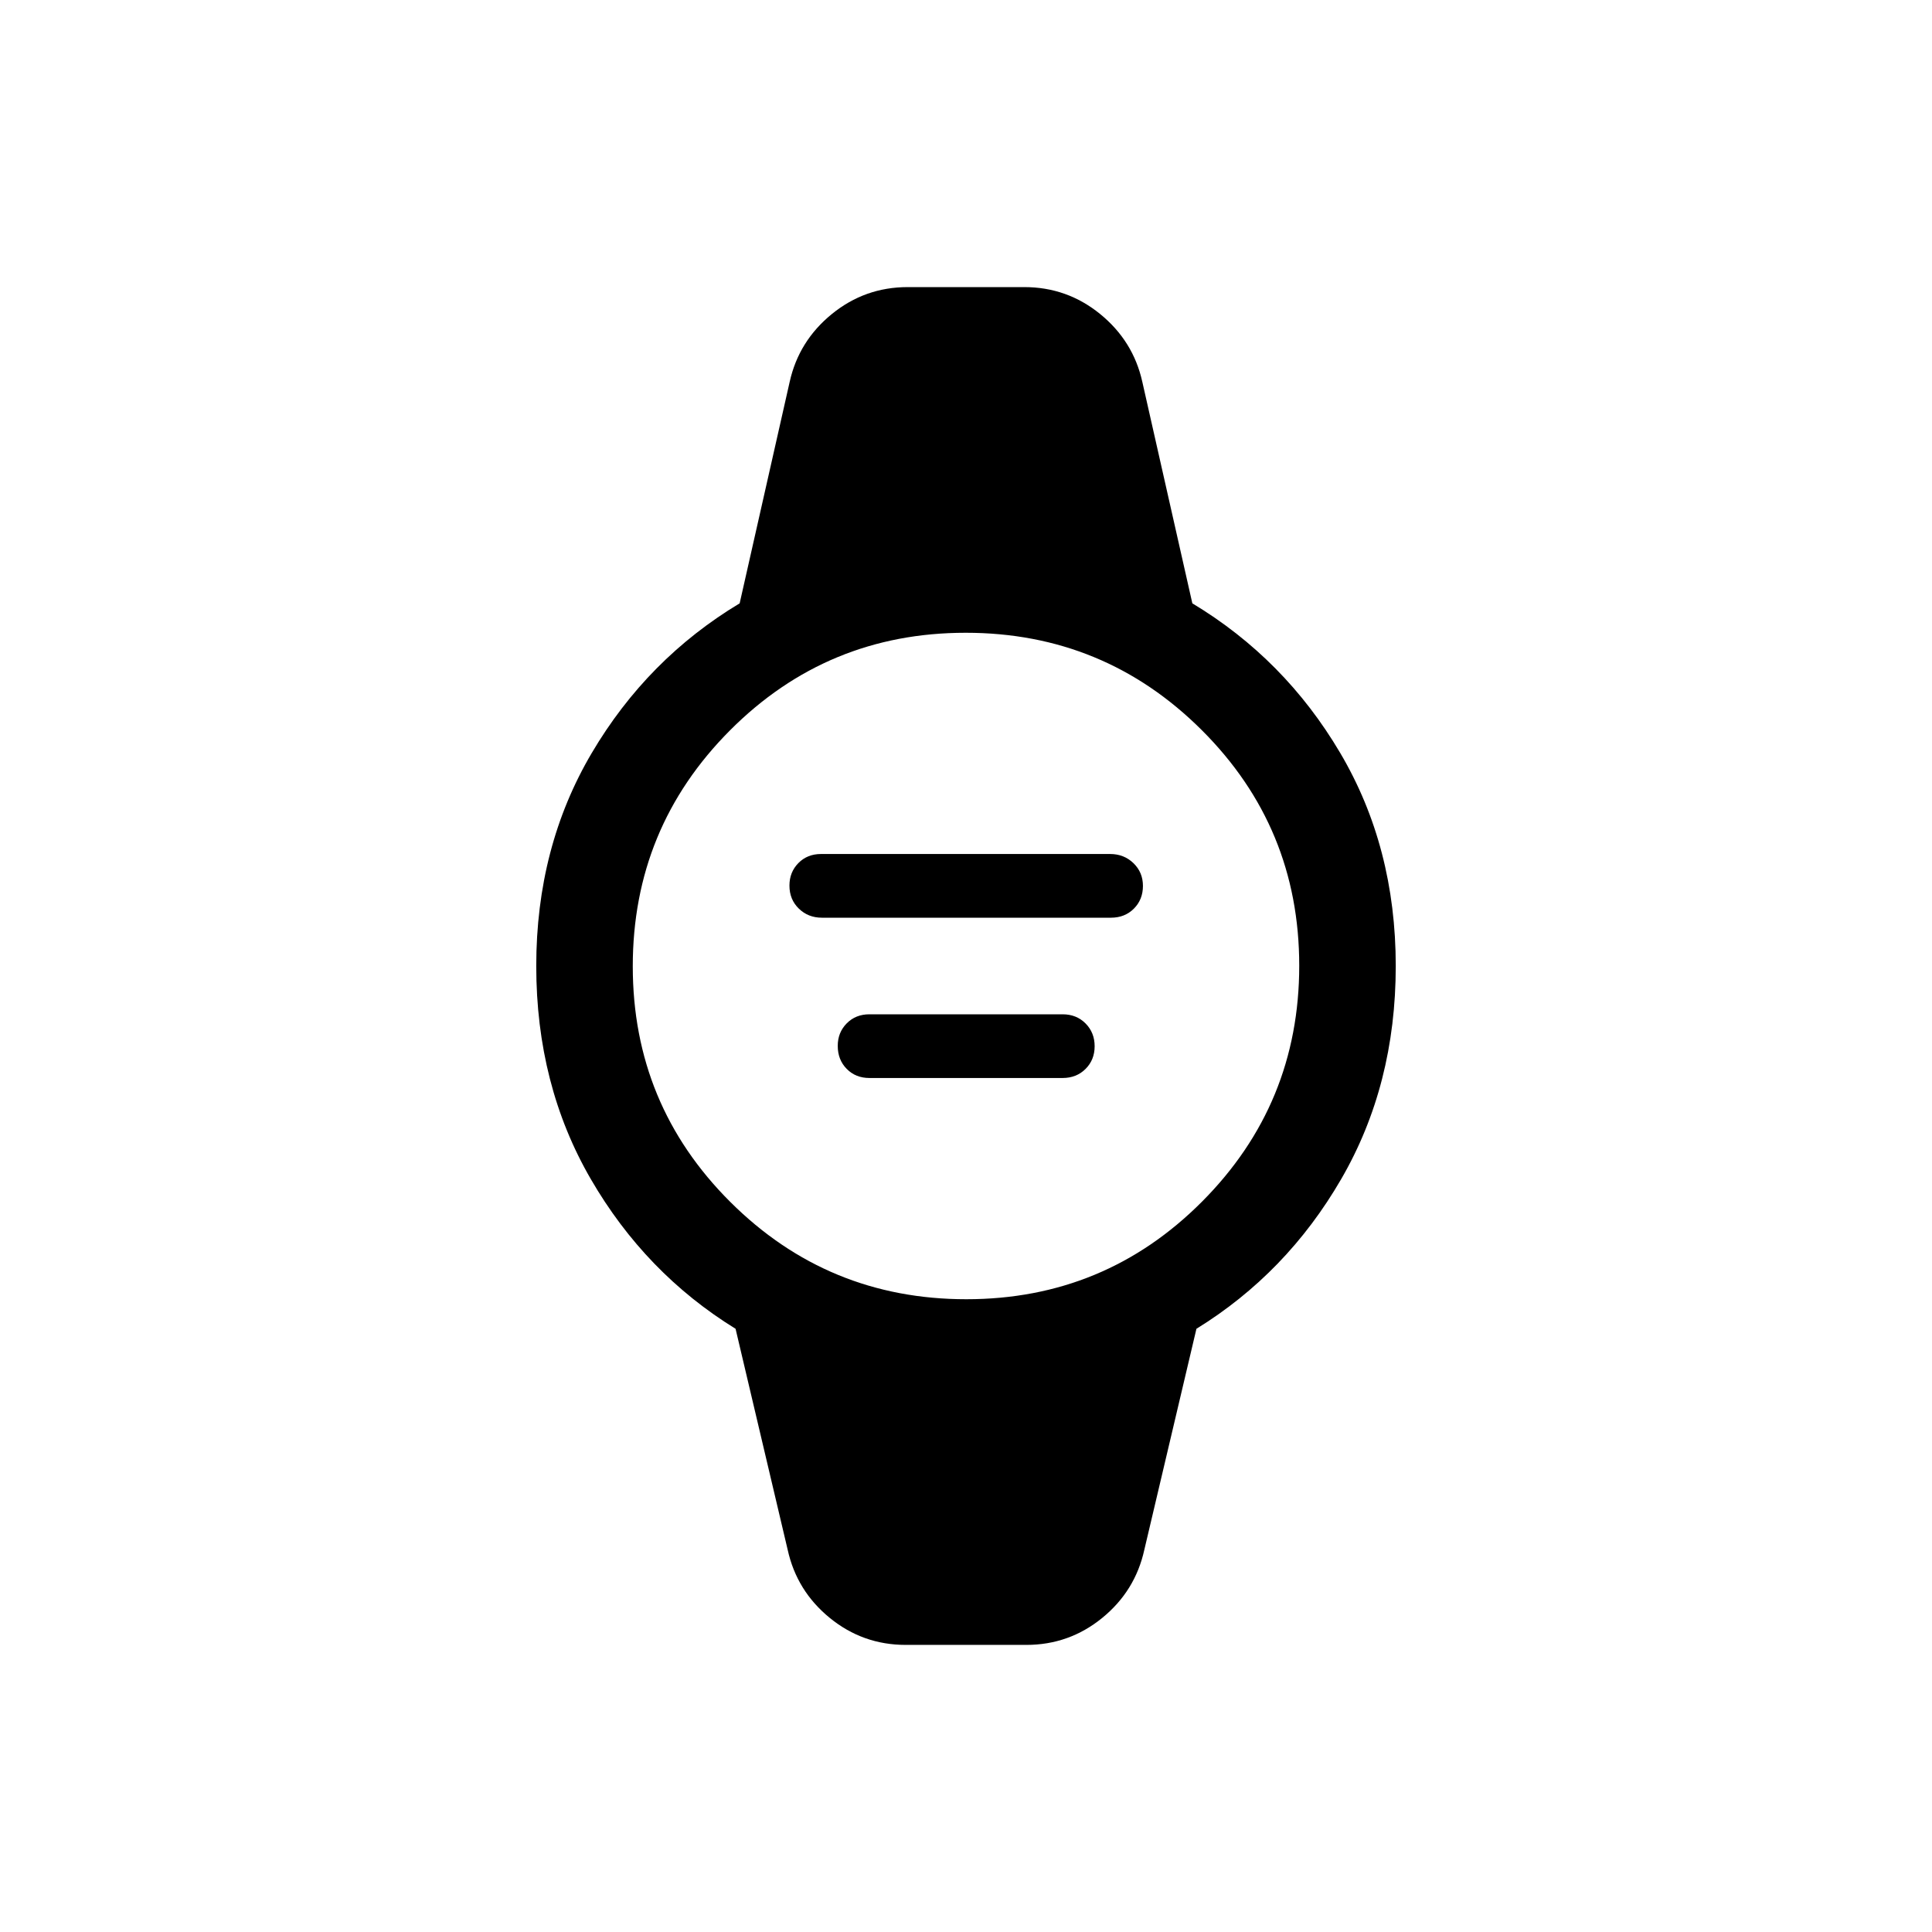 <svg xmlns="http://www.w3.org/2000/svg" height="20" viewBox="0 -960 960 960" width="20"><path d="M408.38-504q-6.8 0-11.45-4.52-4.66-4.53-4.66-11.44 0-6.67 4.44-11.18t11.24-4.51h143.67q6.88 0 11.59 4.55t4.71 11.31q0 6.77-4.49 11.28-4.5 4.51-11.38 4.51H408.38ZM432-424.35q-6.82 0-11.27-4.52-4.46-4.52-4.46-11.44 0-6.67 4.46-11.18Q425.18-456 432-456h96q6.9 0 11.41 4.55t4.51 11.32q0 6.76-4.51 11.27T528-424.35h-96Zm18.04 281.69q-21.28 0-37.71-13.39t-20.94-33.88l-25.89-109.8q-44.84-27.65-71.94-74.4-27.1-46.75-27.1-105.87 0-59.12 27.6-105.87 27.6-46.75 73.47-74.33l24.86-110.07q4.51-20.29 20.94-33.68t37.71-13.39h57.92q21.28 0 37.71 13.39t20.94 33.68l24.86 110.07q45.87 27.58 73.47 74.33T693.54-480q0 59.12-27.1 105.87-27.1 46.75-71.94 74.4l-25.89 109.8q-4.51 20.49-20.94 33.88-16.43 13.39-37.71 13.39h-59.92Zm30.12-171.76q68.79 0 117.1-48.48 48.32-48.48 48.32-117.26 0-68.79-48.48-117.1-48.48-48.32-117.26-48.32-68.79 0-117.1 48.48-48.32 48.48-48.32 117.26 0 68.79 48.48 117.1 48.48 48.32 117.26 48.32Z"/></svg>
